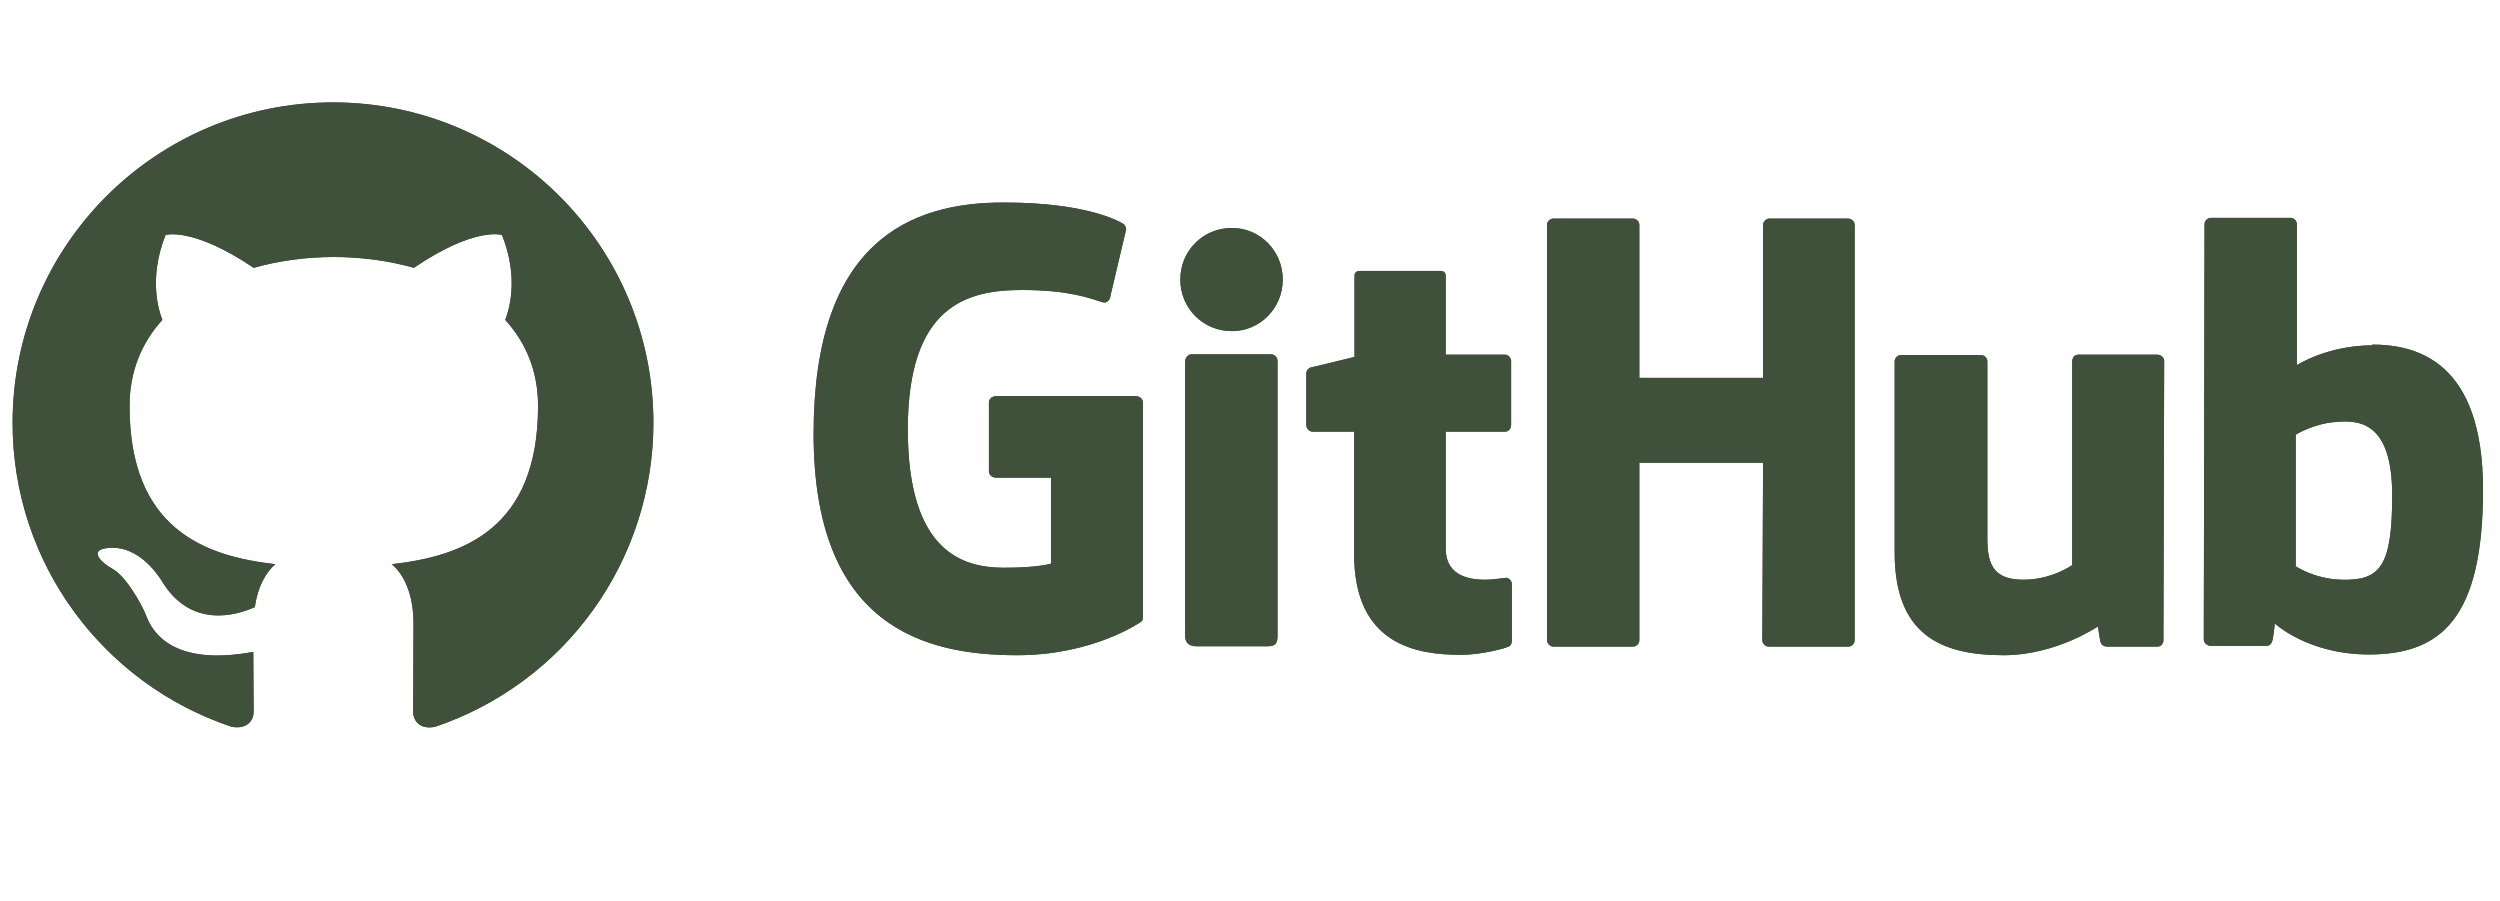 <svg width="136" height="49" viewBox="0 0 136 49" fill="none" xmlns="http://www.w3.org/2000/svg">
<g clip-path="url(#clip0_1_148)">
<path fill-rule="evenodd" clip-rule="evenodd" d="M18.115 5.571C8.485 5.571 0.685 13.371 0.685 23.001C0.685 30.714 5.675 37.228 12.603 39.538C13.474 39.69 13.801 39.167 13.801 38.71C13.801 38.296 13.78 36.923 13.78 35.463C9.4 36.269 8.267 34.396 7.919 33.415C7.723 32.914 6.873 31.367 6.132 30.953C5.522 30.626 4.651 29.82 6.11 29.799C7.483 29.777 8.463 31.062 8.79 31.585C10.359 34.221 12.864 33.481 13.867 33.023C14.019 31.89 14.477 31.128 14.978 30.692C11.1 30.256 7.047 28.753 7.047 22.086C7.047 20.19 7.723 18.622 8.834 17.401C8.659 16.966 8.049 15.179 9.008 12.783C9.008 12.783 10.468 12.325 13.801 14.569C15.196 14.177 16.677 13.981 18.159 13.981C19.64 13.981 21.122 14.177 22.516 14.569C25.85 12.303 27.309 12.783 27.309 12.783C28.268 15.179 27.658 16.966 27.484 17.401C28.595 18.622 29.27 20.168 29.27 22.086C29.27 28.774 25.196 30.256 21.318 30.692C21.95 31.236 22.494 32.282 22.494 33.916C22.494 36.248 22.473 38.121 22.473 38.71C22.473 39.167 22.799 39.712 23.671 39.538C27.131 38.369 30.138 36.146 32.268 33.179C34.398 30.213 35.544 26.653 35.545 23.001C35.545 13.371 27.745 5.571 18.115 5.571ZM81.941 31.414H81.9C81.919 31.414 81.931 31.434 81.949 31.436H81.961L81.941 31.416V31.414ZM81.949 31.436C81.76 31.438 81.284 31.538 80.782 31.538C79.196 31.538 78.647 30.806 78.647 29.85V23.483H81.88C82.063 23.483 82.205 23.32 82.205 23.097V19.64C82.205 19.457 82.043 19.294 81.88 19.294H78.647V15.004C78.647 14.841 78.545 14.739 78.362 14.739H73.97C73.787 14.739 73.685 14.841 73.685 15.004V19.416C73.685 19.416 71.468 19.965 71.326 19.985C71.163 20.026 71.062 20.169 71.062 20.331V23.097C71.062 23.32 71.224 23.483 71.407 23.483H73.665V30.153C73.665 35.115 77.121 35.623 79.48 35.623C80.558 35.623 81.86 35.278 82.063 35.176C82.185 35.135 82.246 34.993 82.246 34.85V31.8C82.249 31.714 82.22 31.629 82.166 31.562C82.111 31.495 82.034 31.449 81.949 31.434V31.436ZM130.135 26.96C130.135 23.28 128.65 22.792 127.085 22.954C125.865 23.036 124.888 23.646 124.888 23.646V30.804C124.888 30.804 125.885 31.495 127.369 31.536C129.464 31.597 130.135 30.844 130.135 26.96ZM135.076 26.635C135.076 33.61 132.819 35.603 128.874 35.603C125.539 35.603 123.75 33.915 123.75 33.915C123.75 33.915 123.668 34.85 123.567 34.972C123.506 35.094 123.404 35.135 123.282 35.135H120.272C120.069 35.135 119.886 34.972 119.886 34.789L119.927 12.197C119.927 12.014 120.089 11.852 120.272 11.852H124.604C124.787 11.852 124.949 12.014 124.949 12.197V19.863C124.949 19.863 126.617 18.786 129.057 18.786L129.037 18.745C131.477 18.745 135.076 19.66 135.076 26.635ZM117.344 19.294H113.074C112.85 19.294 112.728 19.457 112.728 19.68V30.743C112.728 30.743 111.61 31.536 110.085 31.536C108.559 31.536 108.112 30.844 108.112 29.319V19.66C108.112 19.477 107.949 19.314 107.766 19.314H103.415C103.232 19.314 103.069 19.477 103.069 19.66V30.051C103.069 34.525 105.57 35.644 109.007 35.644C111.833 35.644 114.131 34.078 114.131 34.078C114.131 34.078 114.233 34.871 114.294 34.993C114.335 35.094 114.477 35.176 114.619 35.176H117.344C117.568 35.176 117.69 35.013 117.69 34.83L117.731 19.64C117.731 19.457 117.568 19.294 117.344 19.294ZM69.15 19.274H64.819C64.636 19.274 64.473 19.457 64.473 19.68V34.606C64.473 35.013 64.737 35.156 65.083 35.156H68.987C69.394 35.156 69.496 34.972 69.496 34.606V19.619C69.496 19.436 69.333 19.274 69.15 19.274ZM67.015 12.401C65.449 12.401 64.209 13.641 64.209 15.207C64.209 16.773 65.449 18.013 67.015 18.013C68.54 18.013 69.781 16.773 69.781 15.207C69.781 13.641 68.54 12.401 67.015 12.401ZM100.547 11.892H96.257C96.074 11.892 95.911 12.055 95.911 12.238V20.555H89.18V12.238C89.18 12.055 89.017 11.892 88.835 11.892H84.503C84.32 11.892 84.157 12.055 84.157 12.238V34.83C84.157 35.013 84.341 35.176 84.503 35.176H88.835C89.017 35.176 89.18 35.013 89.18 34.83V25.171H95.911L95.87 34.83C95.87 35.013 96.033 35.176 96.216 35.176H100.547C100.73 35.176 100.893 35.013 100.893 34.83V12.238C100.893 12.055 100.73 11.892 100.547 11.892ZM62.175 21.897V33.569C62.175 33.651 62.155 33.793 62.053 33.834C62.053 33.834 59.511 35.644 55.322 35.644C50.259 35.644 44.26 34.057 44.26 23.605C44.26 13.153 49.507 10.998 54.631 11.018C59.064 11.018 60.853 12.014 61.138 12.197C61.22 12.299 61.26 12.38 61.26 12.482L60.406 16.102C60.406 16.285 60.223 16.508 59.999 16.447C59.267 16.224 58.169 15.776 55.587 15.776C52.597 15.776 49.385 16.63 49.385 23.361C49.385 30.092 52.435 30.885 54.631 30.885C56.502 30.885 57.173 30.661 57.173 30.661V25.984H54.184C53.96 25.984 53.797 25.822 53.797 25.639V21.897C53.797 21.714 53.96 21.551 54.184 21.551H61.789C62.013 21.551 62.175 21.714 62.175 21.897Z" fill="#40513B"/>
<path d="M18.115 5.571C8.485 5.571 0.685 13.371 0.685 23.001C0.685 30.714 5.675 37.228 12.603 39.538C13.474 39.69 13.801 39.167 13.801 38.71C13.801 38.296 13.78 36.923 13.78 35.463C9.4 36.269 8.267 34.396 7.919 33.415C7.723 32.914 6.873 31.367 6.132 30.953C5.522 30.626 4.651 29.82 6.11 29.799C7.483 29.777 8.463 31.062 8.79 31.585C10.359 34.221 12.864 33.481 13.867 33.023C14.019 31.89 14.477 31.128 14.978 30.692C11.1 30.256 7.047 28.753 7.047 22.086C7.047 20.19 7.723 18.622 8.834 17.401C8.659 16.966 8.049 15.179 9.008 12.783C9.008 12.783 10.468 12.325 13.801 14.569C15.196 14.177 16.677 13.981 18.159 13.981C19.64 13.981 21.122 14.177 22.516 14.569C25.85 12.303 27.309 12.783 27.309 12.783C28.268 15.179 27.658 16.966 27.484 17.401C28.595 18.622 29.27 20.168 29.27 22.086C29.27 28.774 25.196 30.256 21.318 30.692C21.95 31.236 22.494 32.282 22.494 33.916C22.494 36.248 22.473 38.121 22.473 38.71C22.473 39.167 22.799 39.712 23.671 39.538C27.131 38.369 30.138 36.146 32.268 33.179C34.398 30.213 35.544 26.653 35.545 23.001C35.545 13.371 27.745 5.571 18.115 5.571ZM81.941 31.414H81.9C81.919 31.414 81.931 31.434 81.949 31.436H81.961L81.941 31.416V31.414ZM81.949 31.436C81.76 31.438 81.284 31.538 80.782 31.538C79.196 31.538 78.647 30.806 78.647 29.85V23.483H81.88C82.063 23.483 82.205 23.32 82.205 23.097V19.64C82.205 19.457 82.043 19.294 81.88 19.294H78.647V15.004C78.647 14.841 78.545 14.739 78.362 14.739H73.97C73.787 14.739 73.685 14.841 73.685 15.004V19.416C73.685 19.416 71.468 19.965 71.326 19.985C71.163 20.026 71.062 20.169 71.062 20.331V23.097C71.062 23.32 71.224 23.483 71.407 23.483H73.665V30.153C73.665 35.115 77.121 35.623 79.48 35.623C80.558 35.623 81.86 35.278 82.063 35.176C82.185 35.135 82.246 34.993 82.246 34.85V31.8C82.249 31.714 82.22 31.629 82.166 31.562C82.111 31.495 82.034 31.449 81.949 31.434V31.436ZM130.135 26.96C130.135 23.28 128.65 22.792 127.085 22.954C125.865 23.036 124.888 23.646 124.888 23.646V30.804C124.888 30.804 125.885 31.495 127.369 31.536C129.464 31.597 130.135 30.844 130.135 26.96ZM135.076 26.635C135.076 33.61 132.819 35.603 128.874 35.603C125.539 35.603 123.75 33.915 123.75 33.915C123.75 33.915 123.668 34.85 123.567 34.972C123.506 35.094 123.404 35.135 123.282 35.135H120.272C120.069 35.135 119.886 34.972 119.886 34.789L119.927 12.197C119.927 12.014 120.089 11.852 120.272 11.852H124.604C124.787 11.852 124.949 12.014 124.949 12.197V19.863C124.949 19.863 126.617 18.786 129.057 18.786L129.037 18.745C131.477 18.745 135.076 19.66 135.076 26.635ZM117.344 19.294H113.074C112.85 19.294 112.728 19.457 112.728 19.68V30.743C112.728 30.743 111.61 31.536 110.085 31.536C108.559 31.536 108.112 30.844 108.112 29.319V19.66C108.112 19.477 107.949 19.314 107.766 19.314H103.415C103.232 19.314 103.069 19.477 103.069 19.66V30.051C103.069 34.525 105.57 35.644 109.007 35.644C111.833 35.644 114.131 34.078 114.131 34.078C114.131 34.078 114.233 34.871 114.294 34.993C114.335 35.094 114.477 35.176 114.619 35.176H117.344C117.568 35.176 117.69 35.013 117.69 34.83L117.731 19.64C117.731 19.457 117.568 19.294 117.344 19.294ZM69.15 19.274H64.819C64.636 19.274 64.473 19.457 64.473 19.68V34.606C64.473 35.013 64.737 35.156 65.083 35.156H68.987C69.394 35.156 69.496 34.972 69.496 34.606V19.619C69.496 19.436 69.333 19.274 69.15 19.274ZM67.015 12.401C65.449 12.401 64.209 13.641 64.209 15.207C64.209 16.773 65.449 18.013 67.015 18.013C68.54 18.013 69.781 16.773 69.781 15.207C69.781 13.641 68.54 12.401 67.015 12.401ZM100.547 11.892H96.257C96.074 11.892 95.911 12.055 95.911 12.238V20.555H89.18V12.238C89.18 12.055 89.017 11.892 88.835 11.892H84.503C84.32 11.892 84.157 12.055 84.157 12.238V34.83C84.157 35.013 84.341 35.176 84.503 35.176H88.835C89.017 35.176 89.18 35.013 89.18 34.83V25.171H95.911L95.87 34.83C95.87 35.013 96.033 35.176 96.216 35.176H100.547C100.73 35.176 100.893 35.013 100.893 34.83V12.238C100.893 12.055 100.73 11.892 100.547 11.892ZM62.175 21.897V33.569C62.175 33.651 62.155 33.793 62.053 33.834C62.053 33.834 59.511 35.644 55.322 35.644C50.259 35.644 44.26 34.057 44.26 23.605C44.26 13.153 49.507 10.998 54.631 11.018C59.064 11.018 60.853 12.014 61.138 12.197C61.22 12.299 61.26 12.38 61.26 12.482L60.406 16.102C60.406 16.285 60.223 16.508 59.999 16.447C59.267 16.224 58.169 15.776 55.587 15.776C52.597 15.776 49.385 16.63 49.385 23.361C49.385 30.092 52.435 30.885 54.631 30.885C56.502 30.885 57.173 30.661 57.173 30.661V25.984H54.184C53.96 25.984 53.797 25.822 53.797 25.639V21.897C53.797 21.714 53.96 21.551 54.184 21.551H61.789C62.013 21.551 62.175 21.714 62.175 21.897Z" fill="#40513B"/>
</g>
<defs>
<clipPath id="clip0_1_148">
<rect width="135" height="48" fill="white" transform="translate(0.685 0.571)"/>
</clipPath>
</defs>
</svg>
